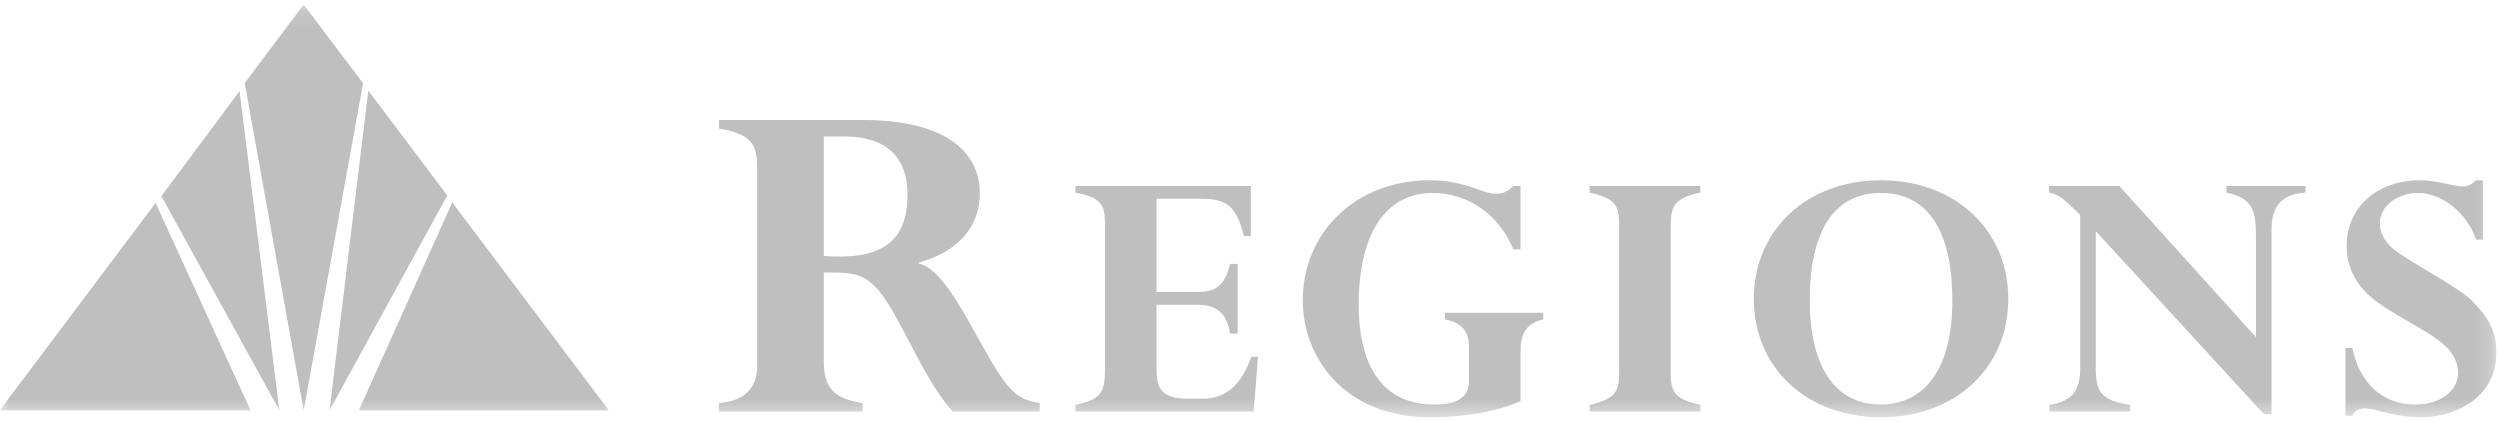 <?xml version="1.0" encoding="UTF-8"?>
<svg xmlns="http://www.w3.org/2000/svg" xmlns:xlink="http://www.w3.org/1999/xlink" width="148px" height="25px" viewBox="0 0 148 25">
  <!-- Generator: Sketch 50.2 (55047) - http://www.bohemiancoding.com/sketch -->
  <title>Regions-logo_grey</title>
  <desc>Created with Sketch.</desc>
  <defs>
    <polygon id="path-1" points="0 0.216 156.294 0.216 156.294 28.04 0 28.04"></polygon>
    <polygon id="path-3" points="0 0.457 147.805 0.457 147.805 24.888 0 24.888"></polygon>
  </defs>
  <g id="Design" stroke="none" stroke-width="1" fill="none" fill-rule="evenodd">
    <g id="Artboard" transform="translate(-1183, -895)">
      <g id="Regions-logo_grey" transform="translate(1177, 891)">
        <g id="g2993" transform="translate(79.526, 15.373) scale(-1, 1) rotate(-180) translate(-79.526, -15.373) translate(0.526, 0.373)">
          <g id="g3015" transform="translate(0.033, 0.135)">
            <g id="g3017-Clipped">
              <g>
                <mask id="mask-2" fill="white">
                  <use xlink:href="#path-1"></use>
                </mask>
                <g id="path-1"></g>
                <g id="g3017" mask="url(#mask-2)">
                  <g transform="translate(5, 1)" id="g3023">
                    <g transform="translate(0.427, 0.078)">
                      <g id="Group">
                        <g id="g3025-Clipped">
                          <g>
                            <mask id="mask-4" fill="white">
                              <use xlink:href="#path-3"></use>
                            </mask>
                            <g id="path-3"></g>
                            <g id="g3025" mask="url(#mask-4)" fill="#BFBFBF" fill-rule="nonzero">
                              <polyline id="path3031" points="14.844 0.873 0 0.873 9.226 13.146 14.844 0.873"></polyline>
                              <polyline id="path3033" points="14.197 19.77 16.552 0.866 9.569 13.548 14.197 19.77"></polyline>
                              <polyline id="path3035" points="17.992 24.888 21.509 20.231 17.992 0.866 14.499 20.244 17.992 24.888"></polyline>
                              <polyline id="path3037" points="21.818 19.796 26.492 13.589 19.521 0.866 21.818 19.796"></polyline>
                              <polyline id="path3039" points="26.788 13.178 36.056 0.866 21.256 0.866 26.788 13.178"></polyline>
                              <path d="M44.84,15.195 C44.84,16.641 44.503,17.201 42.577,17.555 L42.577,18.057 L51.078,18.057 C56.032,18.057 58.019,16.139 58.019,13.72 C58.019,11.95 56.979,10.328 54.411,9.62 L54.411,9.561 C56.399,9.118 58.325,3.602 59.946,2.039 C60.404,1.596 60.802,1.419 61.566,1.301 L61.566,0.8 L56.399,0.8 C54.441,3.042 53.157,6.906 51.781,8.233 C50.986,9 50.375,9.03 48.784,9.03 L48.784,3.72 C48.784,2.186 49.427,1.537 51.078,1.301 L51.078,0.8 L42.577,0.8 L42.577,1.301 C44.045,1.419 44.84,2.127 44.84,3.514 L44.84,15.195 M48.784,10.003 C52.179,9.767 53.738,10.8 53.738,13.661 C53.738,15.874 52.454,17.083 50.008,17.083 L48.784,17.083" id="path3041"></path>
                              <path d="M73.282,5.409 L72.833,5.409 C72.667,6.572 72.053,7.12 70.918,7.12 L68.481,7.12 L68.481,3.195 C68.481,1.986 69.002,1.553 70.374,1.553 L71.178,1.553 C72.88,1.553 73.637,2.762 74.087,4.039 L74.489,4.039 L74.229,0.8 L63.68,0.8 L63.68,1.187 C65.218,1.507 65.431,1.963 65.431,3.332 L65.431,11.911 C65.431,13.074 65.147,13.485 63.68,13.759 L63.68,14.147 L74.063,14.147 L74.063,11.181 L73.661,11.181 C73.212,12.892 72.691,13.394 71.154,13.394 L68.481,13.394 L68.481,7.872 L70.918,7.872 C72.029,7.872 72.549,8.329 72.833,9.538 L73.282,9.538 L73.282,5.409" id="path3043"></path>
                              <path d="M90.027,1.416 C88.702,0.8 86.739,0.457 84.658,0.457 C79.668,0.457 77.137,3.948 77.137,7.371 C77.137,11.454 80.33,14.489 84.658,14.489 C86.763,14.489 87.709,13.69 88.608,13.69 C88.986,13.69 89.246,13.804 89.601,14.147 L90.027,14.147 L90.027,10.405 L89.601,10.405 C88.773,12.436 86.929,13.736 84.848,13.736 C82.009,13.736 80.449,11.272 80.449,7.142 C80.449,2.876 82.341,1.21 84.895,1.21 C86.148,1.21 86.976,1.53 86.976,2.625 L86.976,4.61 C86.976,5.477 86.622,6.047 85.557,6.252 L85.557,6.641 L91.375,6.641 L91.375,6.252 C90.358,5.979 90.027,5.477 90.027,4.245 L90.027,1.416" id="path3045"></path>
                              <path d="M98.919,3.058 C98.919,1.872 99.227,1.53 100.67,1.187 L100.67,0.8 L94.119,0.8 L94.119,1.187 C95.821,1.598 95.868,2.054 95.868,3.355 L95.868,11.888 C95.868,13.074 95.561,13.417 94.119,13.759 L94.119,14.147 L100.67,14.147 L100.67,13.759 C99.014,13.394 98.919,12.892 98.919,11.614 L98.919,3.058" id="path3047"></path>
                              <path d="M111.359,0.457 C106.984,0.457 103.839,3.378 103.839,7.462 C103.839,11.546 106.984,14.489 111.359,14.489 C115.759,14.489 118.904,11.546 118.904,7.462 C118.904,3.378 115.759,0.457 111.359,0.457 M111.359,13.736 C108.64,13.736 107.15,11.568 107.15,7.348 C107.15,4.131 108.238,1.21 111.359,1.21 C113.677,1.21 115.593,2.967 115.593,7.371 C115.593,11.112 114.387,13.736 111.359,13.736" id="path3049"></path>
                              <path d="M134.49,0.64 L134.04,0.64 L124.083,11.477 L124.083,3.31 C124.083,1.849 124.533,1.438 126.117,1.187 L126.117,0.8 L121.34,0.8 L121.34,1.187 C122.83,1.416 123.184,2.192 123.161,3.492 L123.161,12.436 C122.097,13.485 121.884,13.645 121.317,13.759 L121.317,14.147 L125.479,14.147 L133.567,5.203 L133.567,11.203 C133.567,12.823 133.283,13.439 131.817,13.759 L131.817,14.147 L136.5,14.147 L136.5,13.759 C134.915,13.668 134.49,12.755 134.49,11.568 L134.49,0.64" id="path3051"></path>
                              <path d="M147,10.975 L146.599,10.975 C146.078,12.527 144.588,13.736 143.169,13.736 C141.916,13.736 140.899,12.937 140.899,11.934 C140.899,11.432 141.159,10.93 141.585,10.519 C142.27,9.857 145.44,8.238 146.291,7.416 C147.332,6.412 147.805,5.5 147.805,4.336 C147.805,1.393 145.061,0.457 143.359,0.457 C141.703,0.457 140.686,0.982 139.976,0.982 C139.669,0.982 139.409,0.822 139.267,0.548 L138.865,0.548 L138.865,4.564 L139.267,4.564 C139.669,2.579 140.993,1.21 142.98,1.21 C144.47,1.21 145.534,2.009 145.534,3.104 C145.534,3.538 145.345,4.131 144.825,4.633 C143.76,5.66 141.325,6.641 140.166,7.758 C139.338,8.557 138.936,9.538 138.936,10.588 C138.936,12.892 140.733,14.489 143.287,14.489 C143.808,14.489 144.281,14.398 144.707,14.306 C145.132,14.215 145.534,14.124 145.889,14.124 C146.102,14.124 146.338,14.238 146.599,14.489 L147,14.489 L147,10.975" id="path3053"></path>
                            </g>
                          </g>
                        </g>
                      </g>
                    </g>
                  </g>
                </g>
              </g>
            </g>
          </g>
        </g>
      </g>
    </g>
  </g>
</svg>
